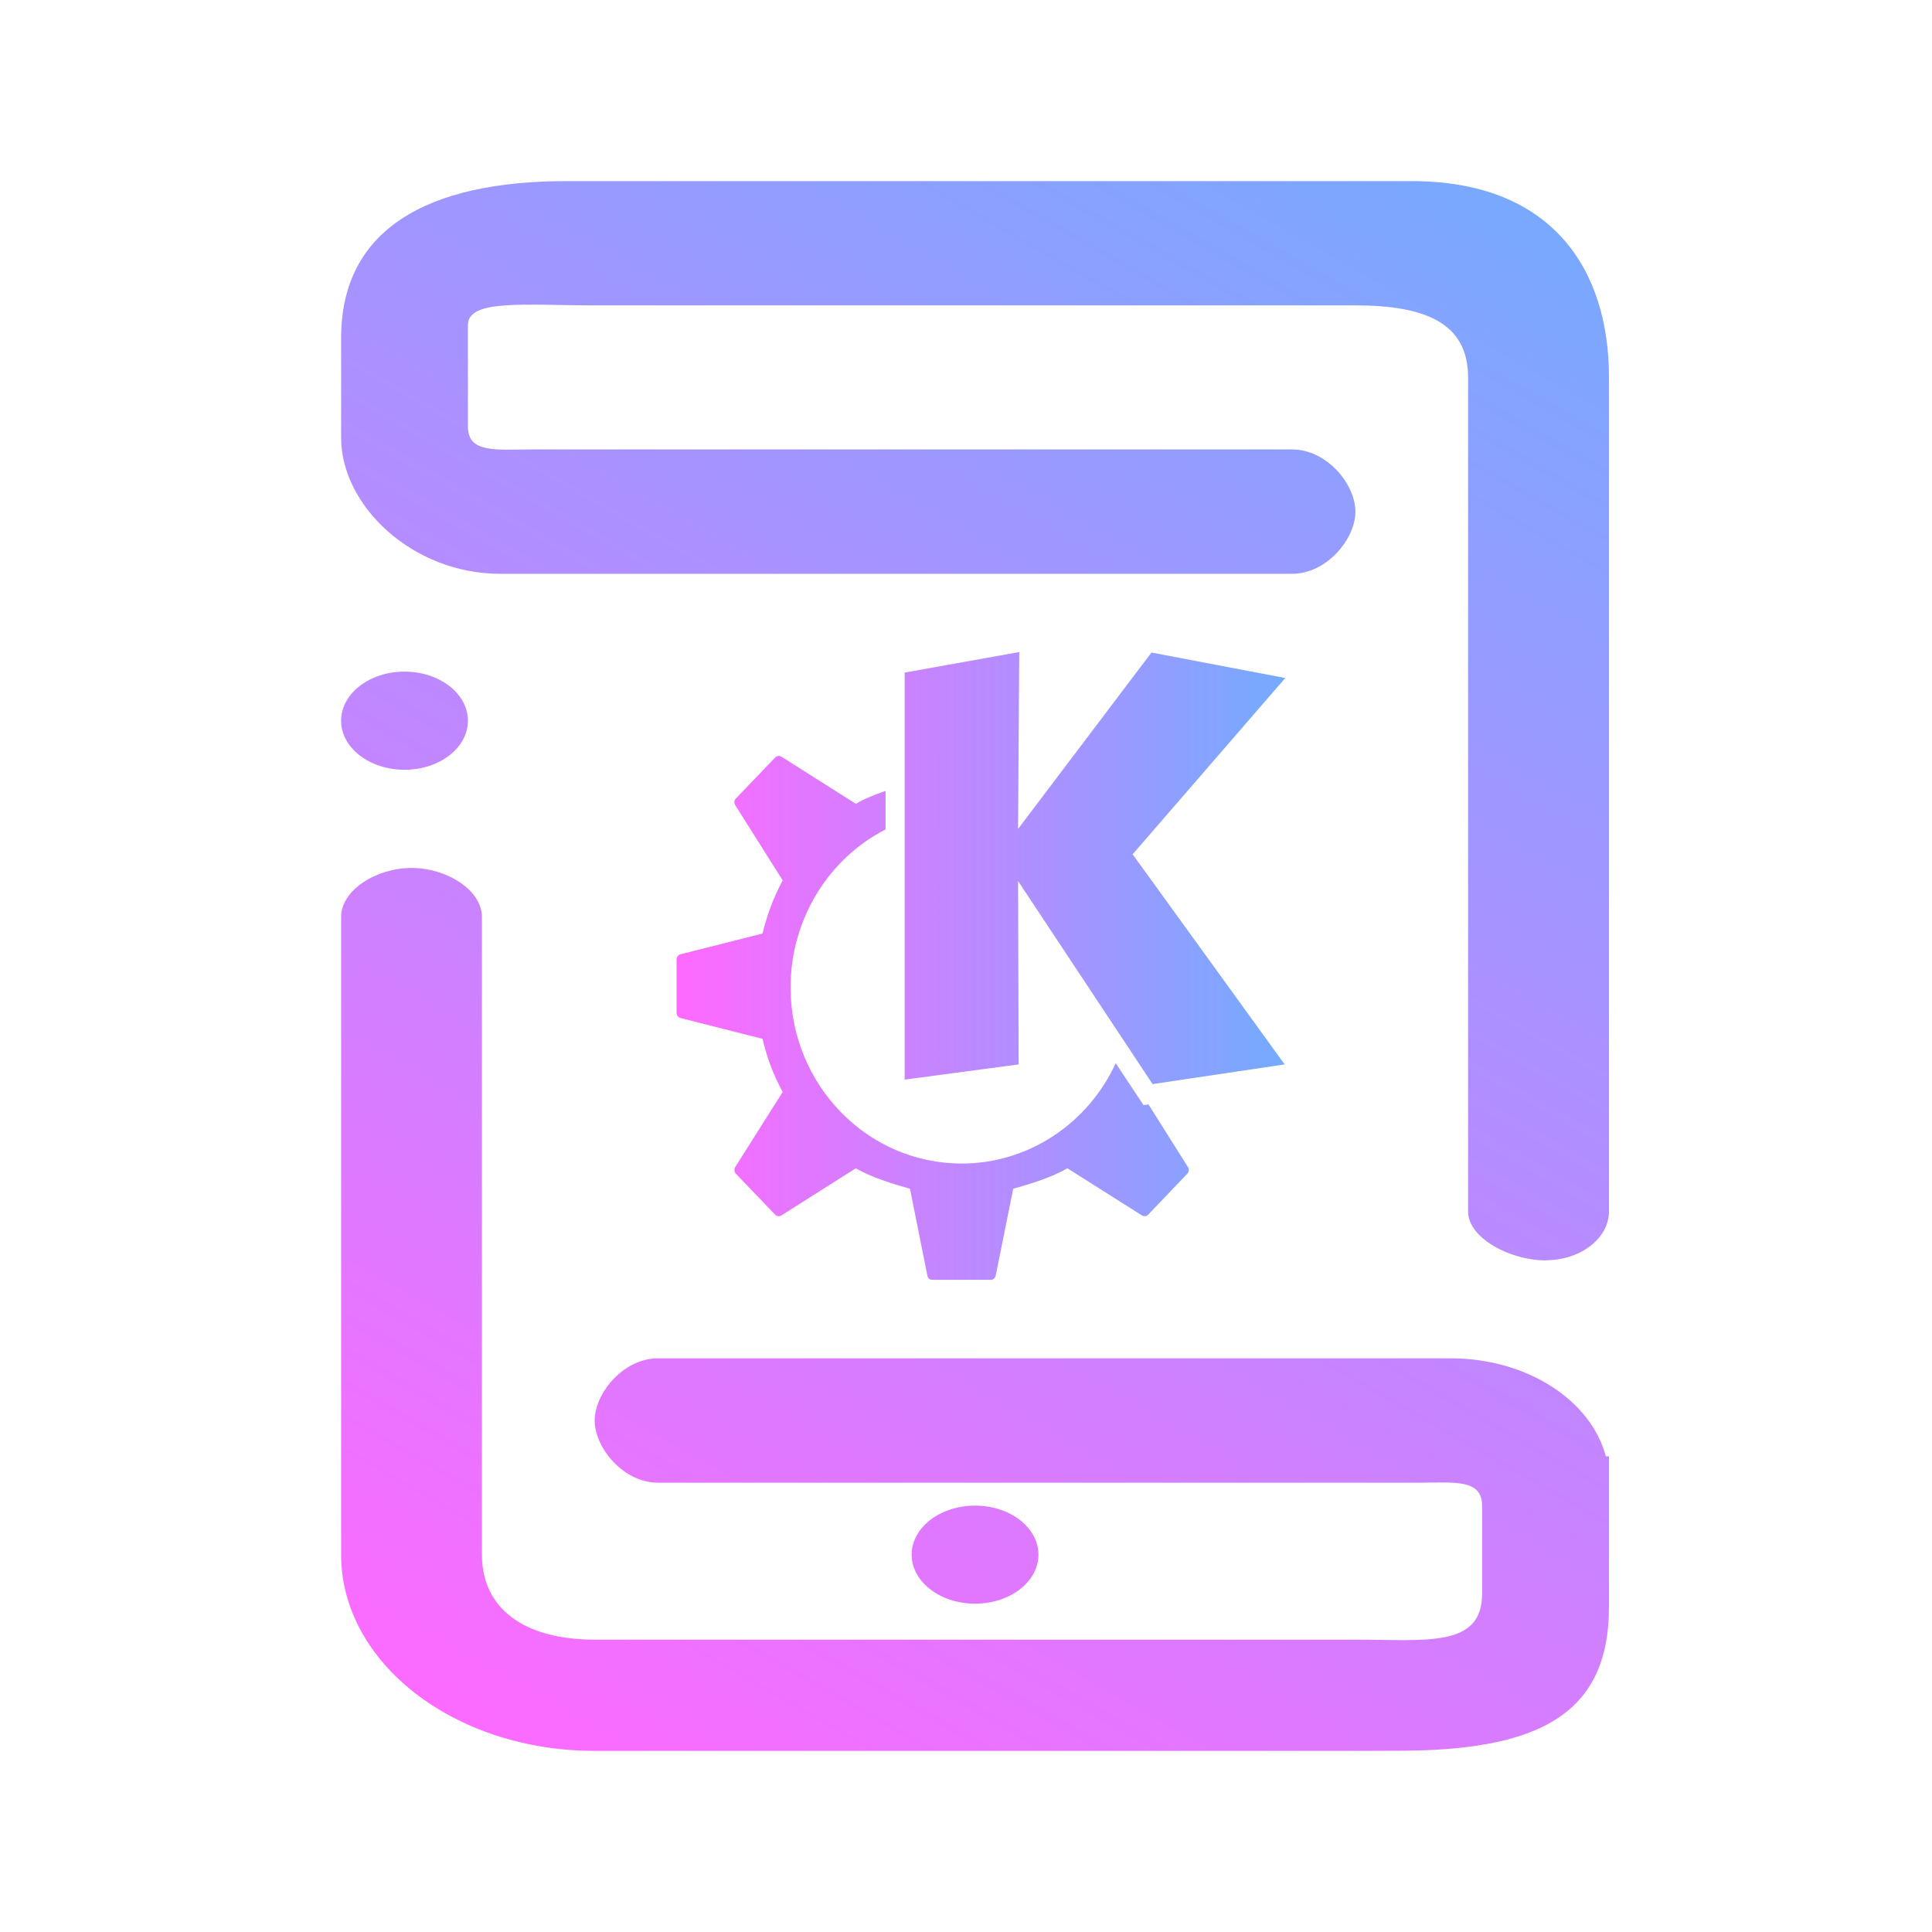<?xml version="1.0" encoding="UTF-8" standalone="no"?>
<svg
   height="16"
   width="16"
   version="1.1"
   id="svg786"
   sodipodi:docname="kdeconnect.svg"
   inkscape:version="1.3.2 (091e20ef0f, 2023-11-25)"
   xmlns:inkscape="http://www.inkscape.org/namespaces/inkscape"
   xmlns:sodipodi="http://sodipodi.sourceforge.net/DTD/sodipodi-0.dtd"
   xmlns:xlink="http://www.w3.org/1999/xlink"
   xmlns="http://www.w3.org/2000/svg"
   xmlns:svg="http://www.w3.org/2000/svg">
  <defs
     id="defs790">
    <linearGradient
       id="a-3"
       x1="428.816"
       x2="388.865"
       y1="547.634"
       y2="499.679"
       gradientTransform="matrix(0.45,0,0,0.447,-172.857,-223.002)"
       gradientUnits="userSpaceOnUse">
      <stop
         stop-color="#bdc3c7"
         offset="0"
         id="stop2193"
         style="stop-color:#ff99ff;stop-opacity:1;" />
      <stop
         stop-color="#eff0f1"
         offset="1"
         id="stop2195"
         style="stop-color:#ffccaa;stop-opacity:1" />
    </linearGradient>
    <linearGradient
       id="c-3"
       y1="521.15"
       x1="394.22"
       y2="533.41"
       gradientUnits="userSpaceOnUse"
       x2="416.85"
       gradientTransform="translate(-12.764,-10.07)">
      <stop
         stop-color="#292c2f"
         id="stop225" />
      <stop
         offset="1"
         stop-opacity="0"
         id="stop227" />
    </linearGradient>
    <linearGradient
       id="linearGradient1889"
       gradientUnits="userSpaceOnUse"
       x1="19.915"
       x2="33.915"
       y1="-5.593"
       y2="8.407"
       gradientTransform="translate(-43.933,-24.93)">
      <stop
         offset="0"
         stop-color="#292c2f"
         id="stop743-6" />
      <stop
         offset="1"
         stop-opacity="0"
         id="stop745-7" />
    </linearGradient>
    <linearGradient
       id="linearGradient1893"
       gradientUnits="userSpaceOnUse"
       x1="6.915"
       x2="6.915"
       y1="18.042"
       y2="9.872"
       gradientTransform="translate(-43.933,-28.932)">
      <stop
         offset="0"
         stop-color="#eff0f1"
         id="stop738-5" />
      <stop
         offset="1"
         stop-color="#fcfcfc"
         id="stop740-3" />
    </linearGradient>
    <linearGradient
       id="a-2"
       gradientUnits="userSpaceOnUse"
       x1="9.71"
       x2="16.782"
       y1="7.143"
       y2="14.214">
      <stop
         offset="0"
         stop-color="#292c2f"
         id="stop204" />
      <stop
         offset="1"
         stop-opacity="0"
         id="stop206" />
    </linearGradient>
    <linearGradient
       id="b-7"
       gradientUnits="userSpaceOnUse"
       x1="8"
       x2="8"
       y1="13"
       y2="5">
      <stop
         offset="0"
         stop-color="#eff0f1"
         id="stop209" />
      <stop
         offset="1"
         stop-color="#fcfcfc"
         id="stop211" />
    </linearGradient>
    <linearGradient
       id="linearGradient6495"
       x1="12.05"
       x2="12.066"
       y1="1.972"
       y2="2.852"
       gradientUnits="userSpaceOnUse">
      <stop
         stop-color="#ebcb8b"
         offset="0"
         id="stop15-9" />
      <stop
         stop-color="#eac57b"
         offset="1"
         id="stop17-3" />
    </linearGradient>
    <linearGradient
       id="linearGradient6567"
       x1="13.286"
       x2="13.275"
       y1="1.958"
       y2="2.848"
       gradientUnits="userSpaceOnUse">
      <stop
         stop-color="#a3be8c"
         offset="0"
         id="stop20" />
      <stop
         stop-color="#97b67c"
         offset="1"
         id="stop22" />
    </linearGradient>
    <linearGradient
       id="linearGradient6639"
       x1="14.461"
       x2="14.467"
       y1="1.95"
       y2="2.82"
       gradientUnits="userSpaceOnUse">
      <stop
         stop-color="#bf616a"
         offset="0"
         id="stop25" />
      <stop
         stop-color="#b54a55"
         offset="1"
         id="stop27" />
    </linearGradient>
    <filter
       id="filter30427"
       x="-0.134"
       y="-0.339"
       width="1.268"
       height="1.678"
       color-interpolation-filters="sRGB">
      <feGaussianBlur
         stdDeviation="0.483"
         id="feGaussianBlur37" />
    </filter>
    <linearGradient
       id="linearGradient29728"
       x1="8.989"
       x2="8.989"
       y1="6.207"
       y2="12.653"
       gradientUnits="userSpaceOnUse"
       gradientTransform="matrix(1.128,0,0,1.128,1.243,1.474)">
      <stop
         stop-color="#2e3440"
         offset="0"
         id="stop32" />
      <stop
         stop-color="#4c566a"
         offset="1"
         id="stop34" />
    </linearGradient>
    <linearGradient
       id="c-3-3"
       gradientTransform="matrix(1.913,0,0,1.522,-790.931,-800.254)"
       gradientUnits="userSpaceOnUse"
       x2="0"
       y1="543.798"
       y2="518.798">
      <stop
         offset="0"
         stop-color="#c6cdd1"
         id="stop2976" />
      <stop
         offset="1"
         stop-color="#e0e5e7"
         id="stop2978" />
    </linearGradient>
    <linearGradient
       id="linearGradient4434"
       x1="439.57"
       x2="429.57"
       y1="502.8"
       y2="512.8"
       gradientTransform="matrix(0.177,0,0,0.177,-65.364,-82.795)"
       gradientUnits="userSpaceOnUse">
      <stop
         stop-color="#2e3440"
         offset="0"
         id="stop5" />
      <stop
         stop-opacity="0"
         offset="1"
         id="stop7" />
    </linearGradient>
    <linearGradient
       id="b-36"
       x1="32"
       x2="32"
       y1="2"
       y2="62"
       gradientUnits="userSpaceOnUse"
       gradientTransform="matrix(0.533,0,0,0.533,10.934,10.934)">
      <stop
         stop-color="#b757e4"
         offset="0"
         id="stop680" />
      <stop
         stop-color="#ce63fe"
         offset=".225"
         id="stop682" />
      <stop
         stop-color="#a43dde"
         offset=".225"
         id="stop684" />
      <stop
         stop-color="#a147e8"
         offset=".461"
         id="stop686" />
      <stop
         stop-color="#782dc4"
         offset=".461"
         id="stop688" />
      <stop
         stop-color="#69369f"
         offset=".754"
         id="stop690" />
      <stop
         stop-color="#5e338b"
         offset=".754"
         id="stop692" />
      <stop
         stop-color="#5b4770"
         offset="1"
         id="stop694" />
    </linearGradient>
    <linearGradient
       id="a-3-3"
       x1="32"
       x2="32"
       y1="2"
       y2="62"
       gradientTransform="matrix(-0.533,0,0,0.533,45.066,10.934)"
       gradientUnits="userSpaceOnUse">
      <stop
         stop-color="#b757e4"
         offset="0"
         id="stop697" />
      <stop
         stop-color="#ce63fe"
         offset=".225"
         id="stop699" />
      <stop
         stop-color="#bc67e5"
         offset="1"
         id="stop701" />
    </linearGradient>
    <linearGradient
       id="b-6"
       gradientUnits="userSpaceOnUse"
       x1="6.5"
       x2="15.5"
       y1="6.5"
       y2="15.5"
       gradientTransform="translate(-43.316,-6.838)">
      <stop
         offset="0"
         stop-color="#292c2f"
         id="stop7-7" />
      <stop
         offset="1"
         stop-opacity="0"
         id="stop9" />
    </linearGradient>
    <linearGradient
       inkscape:collect="always"
       xlink:href="#linearGradient1-2"
       id="linearGradient4-2"
       x1="38"
       y1="28"
       x2="48"
       y2="13"
       gradientUnits="userSpaceOnUse" />
    <linearGradient
       id="linearGradient1-2"
       inkscape:collect="always">
      <stop
         style="stop-color:#1597ac;stop-opacity:1;"
         offset="0"
         id="stop1-6" />
      <stop
         style="stop-color:#9676d2;stop-opacity:1;"
         offset="1"
         id="stop2-1" />
    </linearGradient>
    <linearGradient
       inkscape:collect="always"
       xlink:href="#linearGradient1-2"
       id="linearGradient3"
       gradientUnits="userSpaceOnUse"
       x1="38"
       y1="28"
       x2="48"
       y2="13" />
    <linearGradient
       inkscape:collect="always"
       xlink:href="#linearGradient1-2"
       id="linearGradient5"
       gradientUnits="userSpaceOnUse"
       x1="38"
       y1="28"
       x2="48"
       y2="13" />
    <linearGradient
       inkscape:collect="always"
       xlink:href="#linearGradient1-2"
       id="linearGradient6"
       gradientUnits="userSpaceOnUse"
       x1="38"
       y1="28"
       x2="48"
       y2="13" />
    <linearGradient
       inkscape:collect="always"
       xlink:href="#linearGradient1-2"
       id="linearGradient1"
       gradientUnits="userSpaceOnUse"
       x1="7"
       y1="28"
       x2="24"
       y2="4" />
    <linearGradient
       inkscape:collect="always"
       xlink:href="#linearGradient1-2"
       id="linearGradient4"
       gradientUnits="userSpaceOnUse"
       x1="7"
       y1="28"
       x2="24"
       y2="4"
       gradientTransform="translate(-31.75,-44)" />
    <linearGradient
       inkscape:collect="always"
       xlink:href="#linearGradient1-2"
       id="linearGradient7"
       gradientUnits="userSpaceOnUse"
       x1="7"
       y1="28"
       x2="24"
       y2="4"
       gradientTransform="translate(-31.75,-44)" />
    <linearGradient
       inkscape:collect="always"
       xlink:href="#linearGradient1-9"
       id="linearGradient2-4"
       x1="3"
       y1="15"
       x2="13"
       y2="0.5"
       gradientUnits="userSpaceOnUse"
       gradientTransform="matrix(1.05,0,0,0.867,-0.325,1.067)" />
    <linearGradient
       id="linearGradient1-9"
       inkscape:collect="always">
      <stop
         style="stop-color:#ff69ff;stop-opacity:1;"
         offset="0"
         id="stop1" />
      <stop
         style="stop-color:#74abff;stop-opacity:1;"
         offset="1"
         id="stop2" />
    </linearGradient>
    <linearGradient
       inkscape:collect="always"
       xlink:href="#linearGradient1-9"
       id="linearGradient4-20"
       x1="5"
       y1="8"
       x2="11"
       y2="8"
       gradientUnits="userSpaceOnUse"
       gradientTransform="matrix(0.84,0,0,0.867,1.403,1.067)" />
  </defs>
  <sodipodi:namedview
     id="namedview788"
     pagecolor="#ffffff"
     bordercolor="#666666"
     borderopacity="1.0"
     inkscape:showpageshadow="2"
     inkscape:pageopacity="0.0"
     inkscape:pagecheckerboard="0"
     inkscape:deskcolor="#d1d1d1"
     showgrid="true"
     inkscape:zoom="16"
     inkscape:cx="12.8125"
     inkscape:cy="13.03125"
     inkscape:window-width="1920"
     inkscape:window-height="994"
     inkscape:window-x="0"
     inkscape:window-y="0"
     inkscape:window-maximized="1"
     inkscape:current-layer="svg786">
    <inkscape:grid
       id="grid7"
       units="px"
       originx="0"
       originy="0"
       spacingx="1"
       spacingy="1"
       empcolor="#0099e5"
       empopacity="0.302"
       color="#0099e5"
       opacity="0.149"
       empspacing="5"
       dotted="false"
       gridanglex="30"
       gridanglez="30"
       visible="true" />
  </sodipodi:namedview>
  <linearGradient
     id="a"
     gradientTransform="matrix(0.417,0,0,0.55,-188.657,-279.089)"
     gradientUnits="userSpaceOnUse"
     x1="418.17"
     x2="384.571"
     y1="503.079"
     y2="531.458">
    <stop
       offset="0"
       stop-color="#1abc9c"
       id="stop719" />
    <stop
       offset="1"
       stop-color="#2980b9"
       id="stop721" />
  </linearGradient>
  <linearGradient
     id="b"
     gradientUnits="userSpaceOnUse"
     x1="29.851"
     x2="54.318"
     y1="22.349"
     y2="28.506"
     gradientTransform="matrix(0.455,0,0,0.583,-4.455,-1.5)">
    <stop
       offset="0"
       stop-color="#cc4a5e"
       id="stop724" />
    <stop
       offset="1"
       stop-color="#aa478a"
       id="stop726" />
  </linearGradient>
  <linearGradient
     id="c"
     gradientUnits="userSpaceOnUse"
     x1="24.394"
     x2="20.646"
     xlink:href="#d"
     y1="41.224"
     y2="25.343"
     gradientTransform="matrix(0.455,0,0,0.583,-4.455,-1.5)" />
  <linearGradient
     id="d">
    <stop
       offset="0"
       stop-color="#334545"
       id="stop730" />
    <stop
       offset="1"
       stop-color="#536161"
       id="stop732" />
  </linearGradient>
  <linearGradient
     id="e"
     gradientTransform="matrix(-0.417,0,0,0.535,212.284,-306.821)"
     gradientUnits="userSpaceOnUse"
     x1="430.571"
     x2="440.171"
     xlink:href="#d"
     y1="569.98"
     y2="562.499" />
  <linearGradient
     id="f"
     gradientTransform="matrix(-0.417,0,0,0.535,190.405,-283.781)"
     gradientUnits="userSpaceOnUse"
     x1="430.571"
     x2="440.171"
     xlink:href="#d"
     y1="569.98"
     y2="562.499" />
  <linearGradient
     id="g"
     gradientTransform="matrix(-0.417,0,0,0.535,194.405,-286.33)"
     gradientUnits="userSpaceOnUse"
     x1="430.571"
     x2="440.171"
     xlink:href="#d"
     y1="569.98"
     y2="562.499" />
  <linearGradient
     id="h"
     gradientUnits="userSpaceOnUse"
     x1="6.915"
     x2="6.915"
     y1="18.042"
     y2="9.872"
     gradientTransform="translate(-43.933,-28.932)">
    <stop
       offset="0"
       stop-color="#eff0f1"
       id="stop738" />
    <stop
       offset="1"
       stop-color="#fcfcfc"
       id="stop740" />
  </linearGradient>
  <linearGradient
     id="i"
     gradientUnits="userSpaceOnUse"
     x1="19.915"
     x2="33.915"
     y1="-5.593"
     y2="8.407"
     gradientTransform="translate(-43.933,-24.93)">
    <stop
       offset="0"
       stop-color="#292c2f"
       id="stop743" />
    <stop
       offset="1"
       stop-opacity="0"
       id="stop745" />
  </linearGradient>
  <g
     id="22-22-kdeconnect"
     style="fill:url(#linearGradient4-2)"
     transform="translate(-24,30)">
    <rect
       style="opacity:0.001;fill:url(#linearGradient3)"
       width="22"
       height="22"
       x="32"
       y="10"
       id="rect2" />
    <path
       sodipodi:nodetypes="ssssssssssssssccccc"
       style="color:#7b7c7e;fill:url(#linearGradient5);fill-opacity:1;stroke-width:1.006"
       d="m 39.911,13 c -1.122,0 -1.953,0.005 -1.959,1.115 l -0.066,12.866 c -0.003,1.106 0.053,2.022 1.175,2.019 l 7.755,-0.021 c 1.122,-0.002 1.203,-0.891 1.197,-1.997 L 47.947,14.248 c -0.003,-1.107 -0.836,-1.247 -1.959,-1.247 z m 3.038,13.439 c 0.561,0 1.654,-0.012 1.654,0.542 0,0.553 -1.093,0.541 -1.654,0.541 -0.561,0 -1.782,0.013 -1.782,-0.541 0,-0.553 1.221,-0.542 1.782,-0.542 z M 38.898,14.997 H 47 v 9.986 h -8.102 z"
       id="rect2990-3"
       class="ColorScheme-Text"
       inkscape:connector-curvature="0" />
    <path
       style="color:#d3dae3;fill:url(#linearGradient6);fill-opacity:1;stroke-width:0.437"
       d="m 43.541,17 -1.318,0.229 v 4.537 l 1.311,-0.169 -0.007,-2.045 1.547,2.263 1.52,-0.218 -1.748,-2.343 1.754,-1.966 -1.538,-0.283 -1.534,1.966 z m -2.772,1.159 c -0.013,8.93e-4 -0.025,0.006 -0.034,0.016 l -0.452,0.457 c -0.02,0.02 -0.023,0.051 -0.008,0.074 l 0.546,0.839 c -0.103,0.183 -0.181,0.383 -0.231,0.593 L 39.646,20.369 C 39.62,20.375 39.6,20.399 39.6,20.426 v 0.298 0.298 c 0,0.027 0.02,0.051 0.046,0.057 l 0.943,0.231 c 0.05,0.21 0.128,0.41 0.231,0.593 l -0.546,0.839 c -0.015,0.024 -0.012,0.054 0.008,0.074 l 0.452,0.457 c 0.019,0.019 0.049,0.021 0.072,0.007 l 0.856,-0.525 c 0.168,0.098 0.431,0.176 0.622,0.229 l 0.201,0.968 C 42.491,23.98 42.514,24 42.541,24 h 0.337 0.337 c 0.028,0 0.05,-0.02 0.055,-0.048 l 0.201,-0.968 c 0.192,-0.052 0.454,-0.131 0.622,-0.229 l 0.856,0.525 c 0.023,0.014 0.053,0.012 0.072,-0.007 l 0.452,-0.457 c 0.02,-0.02 0.023,-0.051 0.008,-0.074 l -0.455,-0.699 -0.056,0.009 -0.319,-0.468 c -0.326,0.683 -1.016,1.119 -1.773,1.119 -1.086,0 -1.967,-0.88 -1.967,-1.966 7.95e-4,-0.746 0.424,-1.428 1.093,-1.759 v -0.429 c -0.125,0.042 -0.247,0.088 -0.342,0.143 L 40.806,18.168 c -0.012,-0.007 -0.025,-0.011 -0.038,-0.009 z"
       class="ColorScheme-Text"
       id="path10-5" />
  </g>
  <rect
     style="opacity:0.001;fill:url(#linearGradient1)"
     width="32"
     height="32"
     x="0"
     y="0"
     id="rect7" />
  <path
     sodipodi:nodetypes="ssssssssssssssccccc"
     style="color:#7b7c7e;fill:url(#linearGradient4);fill-opacity:1;stroke-width:1.553"
     d="m -20.75,-40 c -2,0 -3,1 -3,3 v 18 c 0,2 1,2.997 3,3 l 10,0.017 c 2,0.004 3,-1.017 3,-3.017 v -18 c 0,-2 -1,-3 -3,-3 z m 5,20 c 0.892,0 3,0.17 3,1 0,0.83 -2.108,0.976 -3,0.976 -0.892,0 -3,-0.146 -3,-0.976 0,-0.83 2.108,-1 3,-1 z m -7,-17 h 14 v 15 h -14 z"
     id="rect2990"
     class="ColorScheme-Text"
     inkscape:connector-curvature="0" />
  <path
     style="color:#d3dae3;fill:url(#linearGradient7);fill-opacity:1;stroke-width:0.624"
     d="m -15.12,-34 -1.883,0.328 v 6.481 l 1.873,-0.241 -0.01,-2.921 2.21,3.233 2.171,-0.312 -2.498,-3.347 2.506,-2.808 -2.198,-0.405 -2.192,2.808 z m -3.96,1.655 c -0.018,10e-4 -0.035,0.009 -0.049,0.023 l -0.646,0.653 c -0.028,0.028 -0.033,0.072 -0.011,0.106 l 0.781,1.198 c -0.147,0.261 -0.259,0.547 -0.331,0.847 l -1.348,0.33 c -0.037,0.009 -0.066,0.043 -0.066,0.082 v 0.425 0.425 c 0,0.039 0.028,0.072 0.066,0.082 l 1.348,0.33 c 0.072,0.3 0.183,0.586 0.331,0.847 l -0.781,1.198 c -0.022,0.034 -0.017,0.078 0.011,0.106 l 0.646,0.653 c 0.027,0.028 0.07,0.03 0.102,0.01 l 1.223,-0.75 c 0.24,0.14 0.615,0.252 0.889,0.327 l 0.287,1.383 c 0.009,0.04 0.04,0.068 0.079,0.068 h 0.482 0.482 c 0.04,0 0.071,-0.028 0.079,-0.068 l 0.287,-1.383 c 0.274,-0.075 0.649,-0.187 0.889,-0.327 l 1.223,0.75 c 0.033,0.02 0.075,0.018 0.102,-0.01 l 0.646,-0.653 c 0.028,-0.028 0.033,-0.072 0.011,-0.106 l -0.65,-0.998 -0.08,0.012 -0.456,-0.668 c -0.466,0.976 -1.451,1.598 -2.533,1.599 -1.552,0 -2.81,-1.257 -2.81,-2.808 9.91e-4,-1.066 0.606,-2.039 1.561,-2.513 v -0.613 c -0.178,0.059 -0.353,0.126 -0.488,0.205 l -1.223,-0.75 c -0.016,-0.01 -0.036,-0.015 -0.054,-0.013 z"
     class="ColorScheme-Text"
     id="path10" />
  <path
     fill-rule="evenodd"
     clip-rule="evenodd"
     d="m 8.6,12.875 c 0,0.224 -0.235,0.406 -0.525,0.406 -0.29,0 -0.525,-0.182 -0.525,-0.406 0,-0.224 0.235,-0.406 0.525,-0.406 0.29,0 0.525,0.182 0.525,0.406 z m 2.625,1.625 h -6.3 C 3.765,14.5 2.825,13.772 2.825,12.875 V 7.594 c 0,-0.224 0.293,-0.406 0.583,-0.406 0.29,0 0.583,0.182 0.583,0.406 V 12.875 c 0,0.449 0.353,0.704 0.933,0.704 h 6.3 c 0.58,0 1.05,0.07 1.05,-0.379 v -0.731 c 0,-0.224 -0.235,-0.19 -0.525,-0.19 H 5.45 c -0.29,0 -0.525,-0.29 -0.525,-0.515 0,-0.224 0.235,-0.515 0.525,-0.515 h 6.563 c 0.635,0 1.164,0.349 1.286,0.812 h 0.026 v 1.246 c 0,0.897 -0.59,1.192 -1.75,1.192 z M 3.875,5.969 C 3.875,6.193 3.64,6.375 3.35,6.375 3.06,6.375 2.825,6.193 2.825,5.969 2.825,5.744 3.06,5.562 3.35,5.562 c 0.29,0 0.525,0.182 0.525,0.406 z m 8.925,4.469 c -0.29,0 -0.642,-0.182 -0.642,-0.406 V 3.125 c 0,-0.449 -0.353,-0.596 -0.933,-0.596 h -6.3 c -0.58,0 -1.05,-0.054 -1.05,0.163 v 0.84 c 0,0.224 0.235,0.19 0.525,0.19 h 6.3 c 0.29,0 0.525,0.29 0.525,0.515 0,0.224 -0.235,0.515 -0.525,0.515 H 4.138 C 3.413,4.75 2.825,4.186 2.825,3.626 V 2.8 c 0,-0.897 0.707,-1.3 1.867,-1.3 h 7 C 12.851,1.5 13.325,2.228 13.325,3.125 v 6.906 c 0,0.224 -0.235,0.406 -0.525,0.406 z"
     id="path1"
     style="fill:url(#linearGradient2-4);stroke-width:0.029"
     sodipodi:nodetypes="ssssscsssssssssssssssccsccssssssssssssssssssssssss" />
  <path
     style="color:#eceff4;fill:url(#linearGradient4-20);fill-opacity:1;fill-rule:evenodd;stroke-width:0.32;image-rendering:optimizeQuality;shape-rendering:geometricPrecision;text-rendering:geometricPrecision"
     d="M 8.441,5.4 7.492,5.57 V 8.941 L 8.436,8.815 8.431,7.296 9.545,8.978 10.639,8.815 9.38,7.075 10.644,5.615 9.536,5.404 8.431,6.865 Z M 6.445,6.261 c -0.009,4.99e-4 -0.018,0.004 -0.025,0.012 l -0.326,0.34 c -0.014,0.015 -0.017,0.038 -0.005,0.055 l 0.393,0.623 c -0.074,0.136 -0.13,0.285 -0.167,0.44 l -0.679,0.172 c -0.019,0.004 -0.033,0.022 -0.033,0.043 v 0.221 0.221 c 0,0.02 0.014,0.038 0.033,0.043 l 0.679,0.172 c 0.036,0.156 0.092,0.305 0.167,0.44 L 6.089,9.665 c -0.011,0.018 -0.009,0.04 0.005,0.055 l 0.326,0.34 c 0.014,0.014 0.035,0.016 0.052,0.005 L 7.088,9.675 c 0.121,0.073 0.31,0.131 0.448,0.17 l 0.144,0.719 c 0.004,0.021 0.02,0.035 0.04,0.035 h 0.243 0.243 c 0.02,0 0.036,-0.015 0.04,-0.035 L 8.391,9.845 c 0.138,-0.039 0.327,-0.097 0.448,-0.17 l 0.617,0.39 c 0.017,0.01 0.038,0.01 0.052,-0.005 L 9.833,9.72 c 0.014,-0.015 0.017,-0.038 0.005,-0.055 L 9.511,9.146 9.47,9.152 9.24,8.805 C 9.006,9.312 8.509,9.636 7.964,9.636 7.181,9.636 6.547,8.982 6.547,8.176 6.548,7.622 6.853,7.115 7.334,6.869 V 6.55 C 7.244,6.581 7.156,6.616 7.088,6.657 L 6.472,6.267 c -0.009,-0.005 -0.018,-0.008 -0.027,-0.007 z"
     class="ColorScheme-Text"
     id="path10-7" />
</svg>
